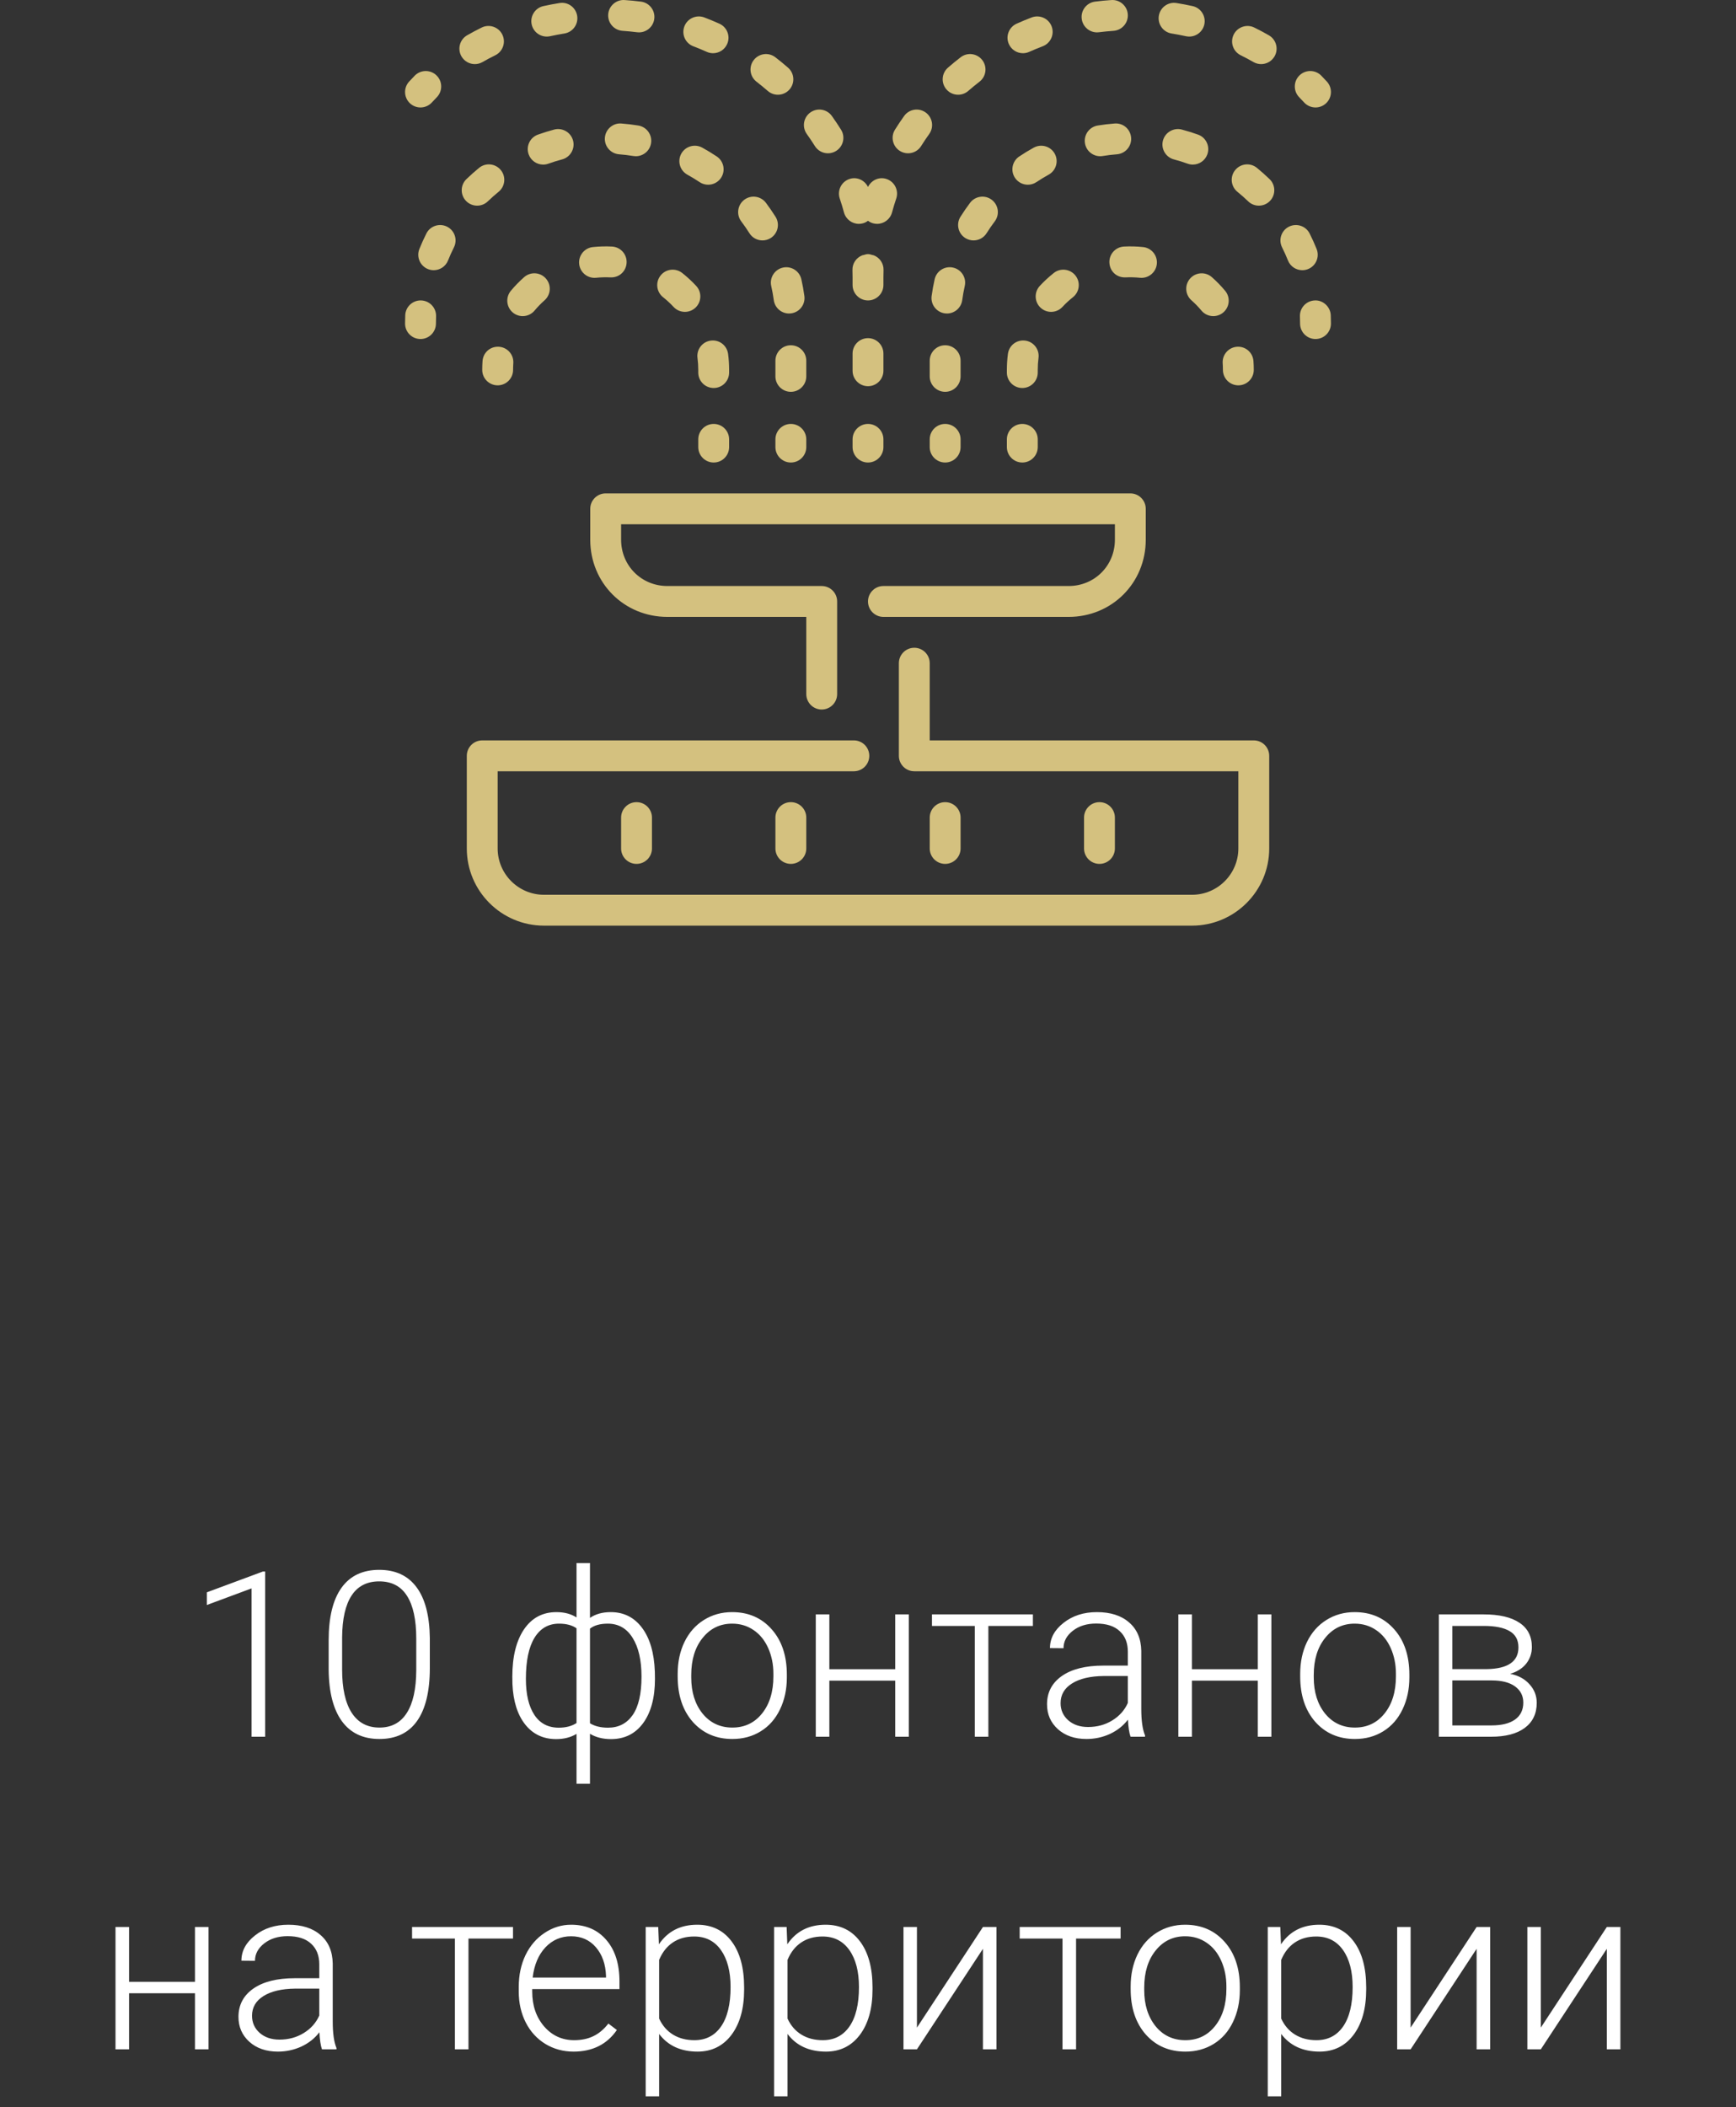 <svg width="150" height="182" viewBox="0 0 150 182" fill="none" xmlns="http://www.w3.org/2000/svg">
<rect x="0" y="0" width="150" height="182" fill="#333333" stroke="none"/>
<path d="M22.91 150H21.738V137.188L17.871 138.623V137.529L22.715 135.732H22.91V150ZM37.139 144.072C37.139 146.077 36.771 147.601 36.035 148.643C35.3 149.678 34.215 150.195 32.783 150.195C31.377 150.195 30.299 149.688 29.551 148.672C28.802 147.65 28.418 146.165 28.398 144.219V141.67C28.398 139.671 28.77 138.158 29.512 137.129C30.254 136.1 31.338 135.586 32.764 135.586C34.17 135.586 35.244 136.084 35.986 137.08C36.728 138.07 37.113 139.531 37.139 141.465V144.072ZM35.967 141.523C35.967 139.896 35.7 138.665 35.166 137.832C34.639 136.999 33.838 136.582 32.764 136.582C31.709 136.582 30.915 136.989 30.381 137.803C29.847 138.617 29.574 139.818 29.561 141.406V144.199C29.561 145.82 29.834 147.061 30.381 147.92C30.934 148.779 31.735 149.209 32.783 149.209C33.825 149.209 34.613 148.789 35.147 147.949C35.687 147.109 35.96 145.879 35.967 144.258V141.523ZM44.268 144.805C44.268 143.086 44.603 141.729 45.273 140.732C45.95 139.736 46.885 139.238 48.076 139.238C48.76 139.238 49.339 139.391 49.815 139.697V135H50.977V139.736C51.458 139.404 52.057 139.238 52.773 139.238C53.9 139.238 54.801 139.691 55.478 140.596C56.156 141.501 56.523 142.76 56.582 144.375L56.592 145.01C56.592 146.618 56.253 147.887 55.576 148.818C54.899 149.743 53.971 150.205 52.793 150.205C52.09 150.205 51.484 150.052 50.977 149.746V154.062H49.815V149.756C49.313 150.055 48.727 150.205 48.057 150.205C46.943 150.205 46.051 149.785 45.381 148.945C44.71 148.099 44.342 146.93 44.277 145.439L44.268 144.805ZM55.43 144.805C55.43 143.385 55.172 142.269 54.658 141.455C54.15 140.641 53.438 140.234 52.52 140.234C51.855 140.234 51.341 140.378 50.977 140.664V148.838C51.387 149.092 51.908 149.219 52.539 149.219C53.45 149.219 54.16 148.854 54.668 148.125C55.176 147.389 55.43 146.283 55.43 144.805ZM45.44 145.01C45.44 146.338 45.684 147.373 46.172 148.115C46.66 148.851 47.363 149.219 48.281 149.219C48.893 149.219 49.404 149.085 49.815 148.818V140.635C49.437 140.368 48.932 140.234 48.301 140.234C47.389 140.234 46.683 140.641 46.182 141.455C45.687 142.262 45.44 143.447 45.44 145.01ZM58.555 144.561C58.555 143.545 58.75 142.63 59.141 141.816C59.538 141.003 60.094 140.371 60.81 139.922C61.533 139.466 62.35 139.238 63.262 139.238C64.668 139.238 65.807 139.733 66.68 140.723C67.552 141.706 67.988 143.011 67.988 144.639V144.883C67.988 145.905 67.79 146.826 67.393 147.646C67.002 148.46 66.449 149.089 65.732 149.531C65.016 149.974 64.199 150.195 63.281 150.195C61.882 150.195 60.742 149.704 59.863 148.721C58.991 147.731 58.555 146.423 58.555 144.795V144.561ZM59.727 144.883C59.727 146.146 60.052 147.184 60.703 147.998C61.361 148.805 62.22 149.209 63.281 149.209C64.336 149.209 65.189 148.805 65.84 147.998C66.497 147.184 66.826 146.113 66.826 144.785V144.561C66.826 143.753 66.676 143.014 66.377 142.344C66.078 141.673 65.658 141.156 65.117 140.791C64.577 140.42 63.958 140.234 63.262 140.234C62.22 140.234 61.37 140.645 60.713 141.465C60.055 142.279 59.727 143.346 59.727 144.668V144.883ZM78.525 150H77.353V145.156H71.66V150H70.488V139.434H71.66V144.17H77.353V139.434H78.525V150ZM89.248 140.43H85.4V150H84.228V140.43H80.527V139.434H89.248V140.43ZM97.686 150C97.568 149.668 97.493 149.176 97.461 148.525C97.051 149.059 96.527 149.473 95.889 149.766C95.257 150.052 94.587 150.195 93.877 150.195C92.861 150.195 92.038 149.912 91.406 149.346C90.781 148.779 90.469 148.063 90.469 147.197C90.469 146.169 90.895 145.355 91.748 144.756C92.607 144.157 93.802 143.857 95.332 143.857H97.451V142.656C97.451 141.901 97.217 141.309 96.748 140.879C96.286 140.443 95.609 140.225 94.717 140.225C93.903 140.225 93.229 140.433 92.695 140.85C92.162 141.266 91.894 141.768 91.894 142.354L90.723 142.344C90.723 141.504 91.113 140.778 91.894 140.166C92.676 139.548 93.636 139.238 94.775 139.238C95.954 139.238 96.882 139.535 97.559 140.127C98.242 140.713 98.594 141.533 98.613 142.588V147.588C98.613 148.61 98.721 149.375 98.936 149.883V150H97.686ZM94.014 149.16C94.795 149.16 95.492 148.971 96.103 148.594C96.722 148.216 97.171 147.712 97.451 147.08V144.756H95.361C94.196 144.769 93.284 144.984 92.627 145.4C91.969 145.811 91.641 146.377 91.641 147.1C91.641 147.692 91.859 148.184 92.295 148.574C92.738 148.965 93.311 149.16 94.014 149.16ZM109.854 150H108.682V145.156H102.988V150H101.816V139.434H102.988V144.17H108.682V139.434H109.854V150ZM112.344 144.561C112.344 143.545 112.539 142.63 112.93 141.816C113.327 141.003 113.883 140.371 114.6 139.922C115.322 139.466 116.139 139.238 117.051 139.238C118.457 139.238 119.596 139.733 120.469 140.723C121.341 141.706 121.777 143.011 121.777 144.639V144.883C121.777 145.905 121.579 146.826 121.182 147.646C120.791 148.46 120.238 149.089 119.521 149.531C118.805 149.974 117.988 150.195 117.07 150.195C115.671 150.195 114.531 149.704 113.652 148.721C112.78 147.731 112.344 146.423 112.344 144.795V144.561ZM113.516 144.883C113.516 146.146 113.841 147.184 114.492 147.998C115.15 148.805 116.009 149.209 117.07 149.209C118.125 149.209 118.978 148.805 119.629 147.998C120.286 147.184 120.615 146.113 120.615 144.785V144.561C120.615 143.753 120.465 143.014 120.166 142.344C119.867 141.673 119.447 141.156 118.906 140.791C118.366 140.42 117.747 140.234 117.051 140.234C116.009 140.234 115.16 140.645 114.502 141.465C113.844 142.279 113.516 143.346 113.516 144.668V144.883ZM124.326 150V139.434H128.203C129.544 139.434 130.573 139.674 131.289 140.156C132.005 140.632 132.363 141.331 132.363 142.256C132.363 142.783 132.204 143.255 131.885 143.672C131.566 144.082 131.1 144.382 130.488 144.57C131.178 144.701 131.732 144.997 132.148 145.459C132.572 145.921 132.783 146.458 132.783 147.07C132.783 148.001 132.438 148.724 131.748 149.238C131.064 149.746 130.094 150 128.838 150H124.326ZM125.488 145.137V149.023H128.877C129.756 149.023 130.433 148.854 130.908 148.516C131.383 148.177 131.621 147.689 131.621 147.051C131.621 146.465 131.383 145.999 130.908 145.654C130.433 145.309 129.756 145.137 128.877 145.137H125.488ZM125.488 144.16H128.447C130.283 144.134 131.201 143.509 131.201 142.285C131.201 141.641 130.947 141.172 130.439 140.879C129.938 140.579 129.193 140.43 128.203 140.43H125.488V144.16ZM18.018 177H16.846V172.156H11.152V177H9.98V166.434H11.152V171.17H16.846V166.434H18.018V177ZM27.822 177C27.705 176.668 27.63 176.176 27.598 175.525C27.188 176.059 26.663 176.473 26.025 176.766C25.394 177.052 24.723 177.195 24.014 177.195C22.998 177.195 22.174 176.912 21.543 176.346C20.918 175.779 20.605 175.063 20.605 174.197C20.605 173.169 21.032 172.355 21.885 171.756C22.744 171.157 23.939 170.857 25.469 170.857H27.588V169.656C27.588 168.901 27.354 168.309 26.885 167.879C26.422 167.443 25.745 167.225 24.854 167.225C24.04 167.225 23.366 167.433 22.832 167.85C22.298 168.266 22.031 168.768 22.031 169.354L20.859 169.344C20.859 168.504 21.25 167.778 22.031 167.166C22.812 166.548 23.773 166.238 24.912 166.238C26.09 166.238 27.018 166.535 27.695 167.127C28.379 167.713 28.73 168.533 28.75 169.588V174.588C28.75 175.61 28.857 176.375 29.072 176.883V177H27.822ZM24.15 176.16C24.932 176.16 25.628 175.971 26.24 175.594C26.859 175.216 27.308 174.712 27.588 174.08V171.756H25.498C24.333 171.769 23.421 171.984 22.764 172.4C22.106 172.811 21.777 173.377 21.777 174.1C21.777 174.692 21.995 175.184 22.432 175.574C22.874 175.965 23.447 176.16 24.15 176.16ZM44.326 167.43H40.478V177H39.307V167.43H35.605V166.434H44.326V167.43ZM49.56 177.195C48.662 177.195 47.848 176.974 47.119 176.531C46.397 176.089 45.833 175.473 45.43 174.686C45.026 173.891 44.824 173.003 44.824 172.02V171.6C44.824 170.584 45.02 169.669 45.41 168.855C45.807 168.042 46.357 167.404 47.06 166.941C47.764 166.473 48.525 166.238 49.346 166.238C50.628 166.238 51.644 166.678 52.393 167.557C53.148 168.429 53.525 169.624 53.525 171.141V171.795H45.986V172.02C45.986 173.217 46.328 174.217 47.012 175.018C47.702 175.812 48.568 176.209 49.609 176.209C50.234 176.209 50.785 176.095 51.26 175.867C51.742 175.639 52.178 175.275 52.568 174.773L53.301 175.33C52.441 176.574 51.195 177.195 49.56 177.195ZM49.346 167.234C48.467 167.234 47.725 167.557 47.119 168.201C46.52 168.846 46.156 169.712 46.025 170.799H52.363V170.672C52.331 169.656 52.041 168.829 51.494 168.191C50.947 167.553 50.231 167.234 49.346 167.234ZM64.297 171.824C64.297 173.471 63.932 174.78 63.203 175.75C62.474 176.714 61.497 177.195 60.273 177.195C58.828 177.195 57.721 176.688 56.953 175.672V181.062H55.791V166.434H56.875L56.934 167.928C57.695 166.801 58.799 166.238 60.244 166.238C61.507 166.238 62.497 166.717 63.213 167.674C63.935 168.631 64.297 169.959 64.297 171.658V171.824ZM63.125 171.619C63.125 170.271 62.848 169.207 62.295 168.426C61.742 167.645 60.97 167.254 59.98 167.254C59.264 167.254 58.649 167.426 58.135 167.771C57.62 168.117 57.227 168.618 56.953 169.275V174.344C57.233 174.949 57.633 175.411 58.154 175.73C58.675 176.049 59.29 176.209 60 176.209C60.983 176.209 61.748 175.818 62.295 175.037C62.848 174.249 63.125 173.11 63.125 171.619ZM75.391 171.824C75.391 173.471 75.026 174.78 74.297 175.75C73.568 176.714 72.591 177.195 71.367 177.195C69.922 177.195 68.815 176.688 68.047 175.672V181.062H66.885V166.434H67.969L68.027 167.928C68.789 166.801 69.893 166.238 71.338 166.238C72.601 166.238 73.591 166.717 74.307 167.674C75.029 168.631 75.391 169.959 75.391 171.658V171.824ZM74.219 171.619C74.219 170.271 73.942 169.207 73.389 168.426C72.835 167.645 72.064 167.254 71.074 167.254C70.358 167.254 69.743 167.426 69.228 167.771C68.714 168.117 68.32 168.618 68.047 169.275V174.344C68.327 174.949 68.727 175.411 69.248 175.73C69.769 176.049 70.384 176.209 71.094 176.209C72.077 176.209 72.842 175.818 73.389 175.037C73.942 174.249 74.219 173.11 74.219 171.619ZM84.932 166.434H86.103V177H84.932V168.318L79.228 177H78.066V166.434H79.228V175.125L84.932 166.434ZM96.826 167.43H92.978V177H91.807V167.43H88.106V166.434H96.826V167.43ZM97.695 171.561C97.695 170.545 97.891 169.63 98.281 168.816C98.678 168.003 99.235 167.371 99.951 166.922C100.674 166.466 101.491 166.238 102.402 166.238C103.809 166.238 104.948 166.733 105.82 167.723C106.693 168.706 107.129 170.011 107.129 171.639V171.883C107.129 172.905 106.93 173.826 106.533 174.646C106.143 175.46 105.589 176.089 104.873 176.531C104.157 176.974 103.34 177.195 102.422 177.195C101.022 177.195 99.883 176.704 99.004 175.721C98.132 174.731 97.695 173.423 97.695 171.795V171.561ZM98.867 171.883C98.867 173.146 99.193 174.184 99.844 174.998C100.501 175.805 101.361 176.209 102.422 176.209C103.477 176.209 104.329 175.805 104.98 174.998C105.638 174.184 105.967 173.113 105.967 171.785V171.561C105.967 170.753 105.817 170.014 105.518 169.344C105.218 168.673 104.798 168.156 104.258 167.791C103.717 167.42 103.099 167.234 102.402 167.234C101.361 167.234 100.511 167.645 99.853 168.465C99.196 169.279 98.867 170.346 98.867 171.668V171.883ZM118.047 171.824C118.047 173.471 117.682 174.78 116.953 175.75C116.224 176.714 115.247 177.195 114.023 177.195C112.578 177.195 111.471 176.688 110.703 175.672V181.062H109.541V166.434H110.625L110.684 167.928C111.445 166.801 112.549 166.238 113.994 166.238C115.257 166.238 116.247 166.717 116.963 167.674C117.686 168.631 118.047 169.959 118.047 171.658V171.824ZM116.875 171.619C116.875 170.271 116.598 169.207 116.045 168.426C115.492 167.645 114.72 167.254 113.73 167.254C113.014 167.254 112.399 167.426 111.885 167.771C111.37 168.117 110.977 168.618 110.703 169.275V174.344C110.983 174.949 111.383 175.411 111.904 175.73C112.425 176.049 113.04 176.209 113.75 176.209C114.733 176.209 115.498 175.818 116.045 175.037C116.598 174.249 116.875 173.11 116.875 171.619ZM127.588 166.434H128.76V177H127.588V168.318L121.885 177H120.723V166.434H121.885V175.125L127.588 166.434ZM138.838 166.434H140.01V177H138.838V168.318L133.135 177H131.973V166.434H133.135V175.125L138.838 166.434Z" fill="white"/>
<path d="M88.389 4.596C88.572 4.596 88.756 4.558 88.933 4.478C89.315 4.308 89.701 4.146 90.093 3.998C90.783 3.736 91.129 2.966 90.867 2.278C90.605 1.589 89.835 1.248 89.148 1.504C88.707 1.671 88.271 1.853 87.843 2.045C87.171 2.346 86.869 3.136 87.172 3.808C87.393 4.302 87.879 4.596 88.389 4.596Z" fill="#D4C17F"/>
<path d="M88.333 33.511C89.071 33.511 89.667 32.916 89.667 32.178V31.948C89.667 31.597 89.689 31.253 89.733 30.914C89.829 30.184 89.315 29.514 88.587 29.418C87.835 29.322 87.187 29.837 87.089 30.566C87.031 31.017 87 31.482 87 31.948V32.178C87 32.916 87.596 33.511 88.333 33.511Z" fill="#D4C17F"/>
<path d="M81.667 33.841C82.404 33.841 83 33.243 83 32.508V31.153C83 30.417 82.404 29.82 81.667 29.82C80.929 29.82 80.333 30.417 80.333 31.153V32.508C80.333 33.243 80.929 33.841 81.667 33.841Z" fill="#D4C17F"/>
<path d="M89.323 12.751C88.893 12.987 88.473 13.242 88.07 13.513C87.457 13.922 87.292 14.751 87.702 15.364C87.959 15.748 88.382 15.954 88.811 15.954C89.067 15.954 89.324 15.882 89.551 15.729C89.894 15.501 90.247 15.286 90.609 15.086C91.254 14.731 91.49 13.919 91.135 13.275C90.779 12.63 89.969 12.398 89.323 12.751Z" fill="#D4C17F"/>
<path d="M70.411 12.616C70.663 13.018 71.096 13.24 71.54 13.24C71.783 13.24 72.028 13.174 72.247 13.036C72.871 12.643 73.06 11.821 72.668 11.198C72.416 10.797 72.155 10.405 71.88 10.021C71.452 9.422 70.622 9.282 70.02 9.713C69.42 10.142 69.283 10.974 69.711 11.573C69.955 11.913 70.188 12.261 70.411 12.616Z" fill="#D4C17F"/>
<path d="M94.788 2.796C94.843 2.796 94.9 2.791 94.956 2.785C95.368 2.733 95.785 2.693 96.207 2.664C96.943 2.614 97.497 1.979 97.449 1.245C97.401 0.51 96.756 -0.046 96.031 0.004C95.556 0.034 95.087 0.081 94.623 0.139C93.892 0.231 93.373 0.898 93.467 1.629C93.551 2.302 94.125 2.796 94.788 2.796Z" fill="#D4C17F"/>
<path d="M89.844 24.695C89.344 25.235 89.375 26.079 89.913 26.579C90.172 26.818 90.496 26.936 90.821 26.936C91.18 26.936 91.536 26.793 91.8 26.509C92.077 26.21 92.383 25.927 92.708 25.669C93.285 25.21 93.381 24.371 92.923 23.796C92.465 23.22 91.625 23.121 91.049 23.581C90.619 23.922 90.213 24.298 89.844 24.695Z" fill="#D4C17F"/>
<path d="M77.752 13.036C77.972 13.174 78.217 13.24 78.46 13.24C78.904 13.24 79.337 13.018 79.589 12.616C79.812 12.261 80.045 11.913 80.289 11.573C80.717 10.974 80.58 10.142 79.98 9.713C79.379 9.282 78.548 9.422 78.12 10.021C77.845 10.405 77.583 10.797 77.332 11.198C76.94 11.821 77.129 12.643 77.752 13.036Z" fill="#D4C17F"/>
<path d="M88.333 39.947C89.071 39.947 89.667 39.35 89.667 38.614V37.947C89.667 37.212 89.071 36.614 88.333 36.614C87.596 36.614 87 37.212 87 37.947V38.614C87 39.35 87.596 39.947 88.333 39.947Z" fill="#D4C17F"/>
<path d="M81.639 27.065C81.7 27.074 81.76 27.078 81.82 27.078C82.476 27.078 83.049 26.593 83.141 25.923C83.196 25.513 83.269 25.107 83.36 24.707C83.524 23.989 83.073 23.275 82.355 23.113C81.636 22.95 80.921 23.399 80.759 24.118C80.652 24.594 80.564 25.077 80.497 25.565C80.399 26.294 80.911 26.966 81.639 27.065Z" fill="#D4C17F"/>
<path d="M72.561 17.153C72.695 17.547 72.815 17.946 72.925 18.351C73.087 18.945 73.626 19.335 74.211 19.335C74.327 19.335 74.444 19.32 74.561 19.288C74.727 19.244 74.871 19.163 75 19.069C75.129 19.164 75.273 19.244 75.439 19.288C75.556 19.32 75.673 19.335 75.789 19.335C76.374 19.335 76.913 18.945 77.075 18.351C77.185 17.946 77.304 17.547 77.439 17.153C77.677 16.456 77.303 15.698 76.607 15.461C75.967 15.242 75.292 15.556 75 16.148C74.708 15.556 74.033 15.242 73.393 15.461C72.696 15.698 72.323 16.456 72.561 17.153Z" fill="#D4C17F"/>
<path d="M82.785 8.182C83.096 8.182 83.408 8.074 83.66 7.855C83.976 7.581 84.3 7.314 84.631 7.059C85.215 6.61 85.323 5.774 84.875 5.19C84.425 4.606 83.588 4.495 83.005 4.946C82.631 5.234 82.266 5.533 81.911 5.843C81.355 6.326 81.296 7.169 81.78 7.725C82.043 8.028 82.413 8.182 82.785 8.182Z" fill="#D4C17F"/>
<path d="M83.821 17.515C83.528 17.905 83.251 18.308 82.991 18.721C82.597 19.343 82.785 20.168 83.408 20.561C83.629 20.698 83.873 20.765 84.118 20.765C84.56 20.765 84.993 20.545 85.247 20.142C85.468 19.792 85.703 19.45 85.952 19.121C86.395 18.533 86.278 17.697 85.689 17.253C85.1 16.809 84.264 16.93 83.821 17.515Z" fill="#D4C17F"/>
<path d="M96.303 10.668C95.809 10.705 95.324 10.764 94.845 10.842C94.119 10.962 93.627 11.649 93.747 12.376C93.854 13.029 94.418 13.491 95.06 13.491C95.132 13.491 95.204 13.486 95.278 13.474C95.684 13.407 96.093 13.358 96.508 13.326C97.243 13.269 97.792 12.627 97.735 11.893C97.677 11.159 97.052 10.605 96.303 10.668Z" fill="#D4C17F"/>
<path d="M101.236 2.894C101.651 2.961 102.064 3.039 102.472 3.129C102.569 3.15 102.664 3.159 102.759 3.159C103.372 3.159 103.923 2.735 104.06 2.113C104.217 1.393 103.763 0.682 103.043 0.525C102.584 0.424 102.123 0.337 101.655 0.262C100.928 0.142 100.245 0.642 100.129 1.369C100.013 2.096 100.508 2.779 101.236 2.894Z" fill="#D4C17F"/>
<path d="M103.517 11.626C103.057 11.462 102.589 11.316 102.116 11.19C101.408 11.006 100.676 11.426 100.485 12.138C100.297 12.85 100.721 13.579 101.433 13.769C101.835 13.874 102.229 13.997 102.616 14.137C102.765 14.19 102.916 14.215 103.067 14.215C103.613 14.215 104.127 13.875 104.321 13.331C104.571 12.638 104.209 11.874 103.517 11.626Z" fill="#D4C17F"/>
<path d="M97.124 21.294C96.388 21.331 95.821 21.957 95.859 22.691C95.895 23.427 96.472 23.987 97.256 23.957C97.665 23.937 98.088 23.949 98.493 23.99C98.54 23.995 98.587 23.997 98.632 23.997C99.308 23.997 99.885 23.486 99.957 22.801C100.032 22.067 99.499 21.413 98.767 21.337C98.227 21.282 97.668 21.265 97.124 21.294Z" fill="#D4C17F"/>
<path d="M112.681 8.846C112.944 9.134 113.305 9.281 113.667 9.281C113.988 9.281 114.309 9.166 114.565 8.933C115.109 8.437 115.148 7.593 114.652 7.049C114.492 6.874 114.329 6.702 114.165 6.534C113.648 6.007 112.805 6.001 112.28 6.515C111.752 7.03 111.745 7.874 112.259 8.401C112.403 8.546 112.544 8.696 112.681 8.846Z" fill="#D4C17F"/>
<path d="M92.333 50.614H76.333C75.596 50.614 75 51.211 75 51.947C75 52.683 75.596 53.281 76.333 53.281H92.333C96.072 53.281 99 50.353 99 46.614V43.947C99 43.211 98.404 42.614 97.667 42.614H52.334C51.596 42.614 51 43.211 51 43.947V46.614C51 50.352 53.928 53.281 57.667 53.281H69.667V59.947C69.667 60.683 70.263 61.281 71 61.281C71.737 61.281 72.334 60.683 72.334 59.947V51.947C72.334 51.211 71.737 50.614 71 50.614H57.667C55.423 50.614 53.667 48.857 53.667 46.614V45.281H96.334V46.614C96.333 48.857 94.577 50.614 92.333 50.614Z" fill="#D4C17F"/>
<path d="M105.647 31.375C105.66 31.564 105.667 31.756 105.667 31.948C105.667 32.683 106.263 33.281 107 33.281C107.737 33.281 108.333 32.683 108.333 31.948C108.333 31.692 108.324 31.438 108.305 31.186C108.253 30.453 107.629 29.898 106.881 29.95C106.147 30.003 105.595 30.641 105.647 31.375Z" fill="#D4C17F"/>
<path d="M102.831 24.057C102.344 24.61 102.397 25.451 102.949 25.939C103.259 26.211 103.548 26.509 103.809 26.823C104.075 27.141 104.453 27.303 104.836 27.303C105.136 27.303 105.439 27.202 105.688 26.995C106.253 26.523 106.331 25.683 105.859 25.117C105.511 24.698 105.124 24.301 104.712 23.938C104.161 23.453 103.319 23.503 102.831 24.057Z" fill="#D4C17F"/>
<path d="M76.333 30.539C76.333 29.803 75.737 29.206 75 29.206C74.263 29.206 73.667 29.803 73.667 30.539V32.022C73.667 32.758 74.263 33.355 75 33.355C75.737 33.355 76.333 32.758 76.333 32.022V30.539Z" fill="#D4C17F"/>
<path d="M75 36.614C74.263 36.614 73.667 37.211 73.667 37.947V38.614C73.667 39.35 74.263 39.947 75 39.947C75.737 39.947 76.333 39.35 76.333 38.614V37.947C76.333 37.211 75.737 36.614 75 36.614Z" fill="#D4C17F"/>
<path d="M80.333 38.614C80.333 39.35 80.929 39.947 81.667 39.947C82.404 39.947 83 39.35 83 38.614V37.947C83 37.211 82.404 36.614 81.667 36.614C80.929 36.614 80.333 37.211 80.333 37.947V38.614Z" fill="#D4C17F"/>
<path d="M76.333 23.948C76.333 23.737 76.336 23.529 76.343 23.32C76.359 22.75 76.011 22.261 75.512 22.057C75.462 22.034 75.404 22.034 75.351 22.018C75.251 21.992 75.156 21.952 75.048 21.949C75.035 21.948 75.023 21.948 75.008 21.948C75.005 21.948 75.003 21.949 75 21.949C74.998 21.949 74.995 21.948 74.992 21.948C74.978 21.948 74.966 21.948 74.952 21.949C74.844 21.952 74.748 21.992 74.65 22.018C74.596 22.034 74.537 22.034 74.488 22.057C73.99 22.261 73.641 22.75 73.657 23.32C73.664 23.529 73.667 23.737 73.667 23.948V24.614C73.667 25.35 74.263 25.948 75 25.948C75.737 25.948 76.333 25.35 76.333 24.614V23.948Z" fill="#D4C17F"/>
<path d="M67 38.614C67 39.35 67.596 39.947 68.334 39.947C69.071 39.947 69.667 39.35 69.667 38.614V37.947C69.667 37.211 69.071 36.614 68.334 36.614C67.596 36.614 67 37.211 67 37.947V38.614Z" fill="#D4C17F"/>
<path d="M68.334 33.841C69.071 33.841 69.667 33.243 69.667 32.508V31.153C69.667 30.417 69.071 29.82 68.334 29.82C67.596 29.82 67 30.417 67 31.153V32.508C67 33.243 67.596 33.841 68.334 33.841Z" fill="#D4C17F"/>
<path d="M63 38.614V37.947C63 37.211 62.404 36.614 61.667 36.614C60.93 36.614 60.334 37.211 60.334 37.947V38.614C60.334 39.35 60.93 39.947 61.667 39.947C62.404 39.947 63 39.35 63 38.614Z" fill="#D4C17F"/>
<path d="M44.312 26.995C44.562 27.202 44.863 27.303 45.164 27.303C45.547 27.303 45.925 27.141 46.191 26.823C46.452 26.509 46.742 26.211 47.051 25.939C47.603 25.451 47.656 24.61 47.169 24.057C46.684 23.503 45.842 23.45 45.288 23.938C44.876 24.301 44.489 24.698 44.14 25.117C43.669 25.683 43.747 26.523 44.312 26.995Z" fill="#D4C17F"/>
<path d="M108.333 63.947H80.333V57.281C80.333 56.545 79.737 55.947 79 55.947C78.263 55.947 77.667 56.545 77.667 57.281V65.281C77.667 66.017 78.263 66.614 79 66.614H107V73.281C107 75.486 105.205 77.281 103 77.281H47C44.795 77.281 43 75.486 43 73.281V66.614H73.778C74.515 66.614 75.111 66.017 75.111 65.281C75.111 64.545 74.515 63.947 73.778 63.947H41.667C40.929 63.947 40.334 64.545 40.334 65.281V73.281C40.334 76.957 43.324 79.947 47 79.947H103C106.676 79.947 109.667 76.957 109.667 73.281V65.281C109.667 64.545 109.071 63.947 108.333 63.947Z" fill="#D4C17F"/>
<path d="M67 70.614V73.281C67 74.017 67.596 74.614 68.334 74.614C69.071 74.614 69.667 74.017 69.667 73.281V70.614C69.667 69.878 69.071 69.281 68.334 69.281C67.596 69.281 67 69.878 67 70.614Z" fill="#D4C17F"/>
<path d="M36.394 25.949C36.378 25.947 36.361 25.947 36.346 25.947C35.632 25.947 35.039 26.514 35.015 27.234C35.006 27.471 35 27.709 35 27.947C35 28.683 35.596 29.281 36.334 29.281C37.071 29.281 37.667 28.683 37.667 27.947C37.667 27.739 37.672 27.534 37.679 27.327C37.704 26.591 37.13 25.974 36.394 25.949Z" fill="#D4C17F"/>
<path d="M42.154 17.387C42.452 17.1 42.763 16.825 43.083 16.564C43.654 16.097 43.739 15.257 43.272 14.688C42.807 14.118 41.967 14.03 41.396 14.498C41.019 14.808 40.652 15.132 40.303 15.47C39.772 15.981 39.758 16.825 40.268 17.355C40.53 17.626 40.879 17.762 41.228 17.762C41.562 17.762 41.896 17.638 42.154 17.387Z" fill="#D4C17F"/>
<path d="M38.628 19.577C37.971 19.249 37.167 19.513 36.839 20.171C36.62 20.606 36.417 21.053 36.236 21.507C35.963 22.193 36.296 22.967 36.979 23.241C37.142 23.306 37.308 23.337 37.474 23.337C38.003 23.337 38.504 23.019 38.712 22.498C38.865 22.113 39.036 21.735 39.221 21.366C39.552 20.707 39.287 19.907 38.628 19.577Z" fill="#D4C17F"/>
<path d="M41.029 5.537C41.255 5.537 41.484 5.479 41.694 5.359C42.055 5.151 42.422 4.955 42.796 4.773C43.456 4.447 43.728 3.647 43.404 2.987C43.079 2.326 42.277 2.055 41.619 2.379C41.192 2.589 40.773 2.811 40.363 3.047C39.725 3.415 39.505 4.23 39.873 4.869C40.12 5.297 40.569 5.537 41.029 5.537Z" fill="#D4C17F"/>
<path d="M53.667 70.614V73.281C53.667 74.017 54.263 74.614 55 74.614C55.737 74.614 56.333 74.017 56.333 73.281V70.614C56.333 69.878 55.737 69.281 55 69.281C54.263 69.281 53.667 69.878 53.667 70.614Z" fill="#D4C17F"/>
<path d="M113.021 23.241C113.704 22.968 114.037 22.193 113.764 21.508C113.583 21.053 113.38 20.606 113.161 20.172C112.832 19.513 112.031 19.25 111.372 19.577C110.713 19.907 110.448 20.707 110.779 21.366C110.964 21.736 111.135 22.113 111.288 22.498C111.496 23.02 111.997 23.337 112.525 23.337C112.692 23.337 112.859 23.306 113.021 23.241Z" fill="#D4C17F"/>
<path d="M114.985 27.234C114.961 26.497 114.308 25.906 113.607 25.949C112.871 25.974 112.296 26.591 112.321 27.327C112.328 27.534 112.334 27.739 112.334 27.947C112.334 28.683 112.929 29.281 113.667 29.281C114.404 29.281 115 28.683 115 27.947C115 27.709 114.995 27.471 114.985 27.234Z" fill="#D4C17F"/>
<path d="M109.636 3.048C109.227 2.812 108.808 2.589 108.381 2.38C107.725 2.057 106.921 2.328 106.596 2.988C106.272 3.648 106.544 4.448 107.204 4.773C107.579 4.956 107.945 5.152 108.305 5.36C108.516 5.48 108.745 5.537 108.969 5.537C109.431 5.537 109.88 5.297 110.127 4.869C110.495 4.23 110.275 3.416 109.636 3.048Z" fill="#D4C17F"/>
<path d="M96.333 73.281V70.614C96.333 69.878 95.737 69.281 95 69.281C94.263 69.281 93.667 69.878 93.667 70.614V73.281C93.667 74.017 94.263 74.614 95 74.614C95.737 74.614 96.333 74.017 96.333 73.281Z" fill="#D4C17F"/>
<path d="M83 73.281V70.614C83 69.878 82.404 69.281 81.667 69.281C80.93 69.281 80.334 69.878 80.334 70.614V73.281C80.334 74.017 80.93 74.614 81.667 74.614C82.404 74.614 83 74.017 83 73.281Z" fill="#D4C17F"/>
<path d="M108.604 14.498C108.032 14.03 107.192 14.118 106.728 14.688C106.261 15.257 106.347 16.097 106.916 16.564C107.237 16.825 107.548 17.099 107.847 17.387C108.104 17.638 108.439 17.762 108.772 17.762C109.121 17.762 109.469 17.626 109.732 17.355C110.243 16.825 110.228 15.981 109.697 15.47C109.348 15.132 108.981 14.808 108.604 14.498Z" fill="#D4C17F"/>
<path d="M43.119 29.95C42.357 29.9 41.747 30.453 41.694 31.186C41.676 31.438 41.667 31.691 41.667 31.948C41.667 32.683 42.263 33.281 43 33.281C43.737 33.281 44.333 32.683 44.333 31.948C44.333 31.756 44.34 31.563 44.353 31.375C44.406 30.641 43.853 30.003 43.119 29.95Z" fill="#D4C17F"/>
<path d="M61.413 29.418C60.685 29.514 60.171 30.183 60.267 30.914C60.311 31.253 60.334 31.597 60.334 31.947V32.178C60.334 32.915 60.929 33.511 61.667 33.511C62.404 33.511 63 32.915 63 32.178V31.947C63 31.482 62.971 31.017 62.911 30.566C62.813 29.837 62.157 29.321 61.413 29.418Z" fill="#D4C17F"/>
<path d="M59.907 3.998C60.299 4.146 60.685 4.308 61.067 4.478C61.244 4.558 61.428 4.596 61.611 4.596C62.12 4.596 62.607 4.302 62.828 3.808C63.131 3.136 62.83 2.346 62.157 2.045C61.73 1.853 61.294 1.672 60.852 1.504C60.168 1.248 59.395 1.589 59.134 2.278C58.871 2.966 59.217 3.736 59.907 3.998Z" fill="#D4C17F"/>
<path d="M59.391 15.086C59.752 15.286 60.107 15.501 60.449 15.729C60.677 15.882 60.934 15.954 61.189 15.954C61.619 15.954 62.041 15.747 62.299 15.364C62.708 14.751 62.543 13.922 61.931 13.513C61.526 13.242 61.107 12.988 60.678 12.751C60.031 12.398 59.222 12.63 58.865 13.275C58.511 13.919 58.747 14.731 59.391 15.086Z" fill="#D4C17F"/>
<path d="M36.334 9.281C36.695 9.281 37.056 9.134 37.319 8.846C37.456 8.696 37.598 8.546 37.742 8.401C38.255 7.874 38.247 7.03 37.72 6.516C37.196 6.001 36.353 6.01 35.835 6.534C35.671 6.702 35.508 6.874 35.348 7.049C34.852 7.593 34.891 8.437 35.435 8.933C35.691 9.166 36.012 9.281 36.334 9.281Z" fill="#D4C17F"/>
<path d="M57.292 25.669C57.617 25.927 57.923 26.21 58.2 26.509C58.464 26.793 58.82 26.936 59.179 26.936C59.503 26.936 59.828 26.818 60.087 26.579C60.625 26.079 60.656 25.235 60.156 24.695C59.787 24.298 59.381 23.922 58.951 23.581C58.371 23.122 57.533 23.219 57.077 23.796C56.619 24.371 56.715 25.21 57.292 25.669Z" fill="#D4C17F"/>
<path d="M64.754 20.142C65.007 20.545 65.44 20.765 65.883 20.765C66.127 20.765 66.371 20.698 66.592 20.561C67.215 20.167 67.403 19.343 67.01 18.721C66.748 18.307 66.471 17.905 66.179 17.515C65.735 16.93 64.9 16.809 64.311 17.253C63.723 17.697 63.606 18.533 64.048 19.121C64.297 19.45 64.532 19.791 64.754 20.142Z" fill="#D4C17F"/>
<path d="M65.369 7.059C65.7 7.314 66.024 7.581 66.34 7.855C66.592 8.075 66.904 8.182 67.215 8.182C67.587 8.182 67.957 8.027 68.22 7.725C68.704 7.169 68.645 6.326 68.089 5.843C67.735 5.533 67.369 5.234 66.995 4.946C66.412 4.495 65.576 4.606 65.125 5.19C64.677 5.774 64.785 6.61 65.369 7.059Z" fill="#D4C17F"/>
<path d="M47.242 3.159C47.336 3.159 47.431 3.15 47.527 3.129C47.936 3.039 48.349 2.961 48.764 2.894C49.492 2.779 49.987 2.096 49.871 1.369C49.756 0.642 49.075 0.141 48.346 0.262C47.878 0.337 47.415 0.424 46.958 0.525C46.238 0.682 45.783 1.393 45.94 2.113C46.077 2.736 46.628 3.159 47.242 3.159Z" fill="#D4C17F"/>
<path d="M53.794 2.663C54.215 2.693 54.632 2.733 55.044 2.785C55.1 2.792 55.157 2.796 55.212 2.796C55.875 2.796 56.449 2.302 56.533 1.629C56.627 0.898 56.108 0.231 55.377 0.139C54.913 0.081 54.444 0.034 53.971 0.004C53.252 -0.05 52.599 0.51 52.551 1.245C52.503 1.979 53.057 2.614 53.794 2.663Z" fill="#D4C17F"/>
<path d="M67.645 23.113C66.927 23.276 66.476 23.989 66.639 24.707C66.731 25.108 66.803 25.513 66.859 25.923C66.951 26.593 67.523 27.078 68.18 27.078C68.24 27.078 68.3 27.074 68.36 27.065C69.09 26.966 69.602 26.294 69.503 25.565C69.436 25.077 69.348 24.594 69.241 24.118C69.079 23.401 68.36 22.951 67.645 23.113Z" fill="#D4C17F"/>
<path d="M46.934 14.216C47.083 14.216 47.235 14.19 47.384 14.137C47.771 13.997 48.166 13.874 48.567 13.769C49.279 13.58 49.703 12.85 49.515 12.138C49.325 11.426 48.595 11.006 47.884 11.19C47.411 11.316 46.943 11.462 46.483 11.626C45.791 11.874 45.429 12.638 45.679 13.332C45.873 13.876 46.387 14.216 46.934 14.216Z" fill="#D4C17F"/>
<path d="M53.492 13.326C53.907 13.358 54.316 13.408 54.723 13.474C54.796 13.486 54.868 13.492 54.94 13.492C55.581 13.492 56.147 13.029 56.253 12.376C56.373 11.649 55.881 10.962 55.155 10.842C54.676 10.764 54.191 10.705 53.697 10.668C52.972 10.604 52.323 11.158 52.265 11.893C52.208 12.628 52.757 13.269 53.492 13.326Z" fill="#D4C17F"/>
<path d="M51.368 23.997C51.413 23.997 51.46 23.995 51.507 23.99C51.912 23.949 52.335 23.937 52.744 23.957C53.511 23.991 54.105 23.427 54.142 22.691C54.179 21.957 53.612 21.331 52.876 21.294C52.331 21.265 51.772 21.282 51.233 21.337C50.502 21.413 49.968 22.067 50.043 22.801C50.115 23.486 50.692 23.997 51.368 23.997Z" fill="#D4C17F"/>
</svg>
